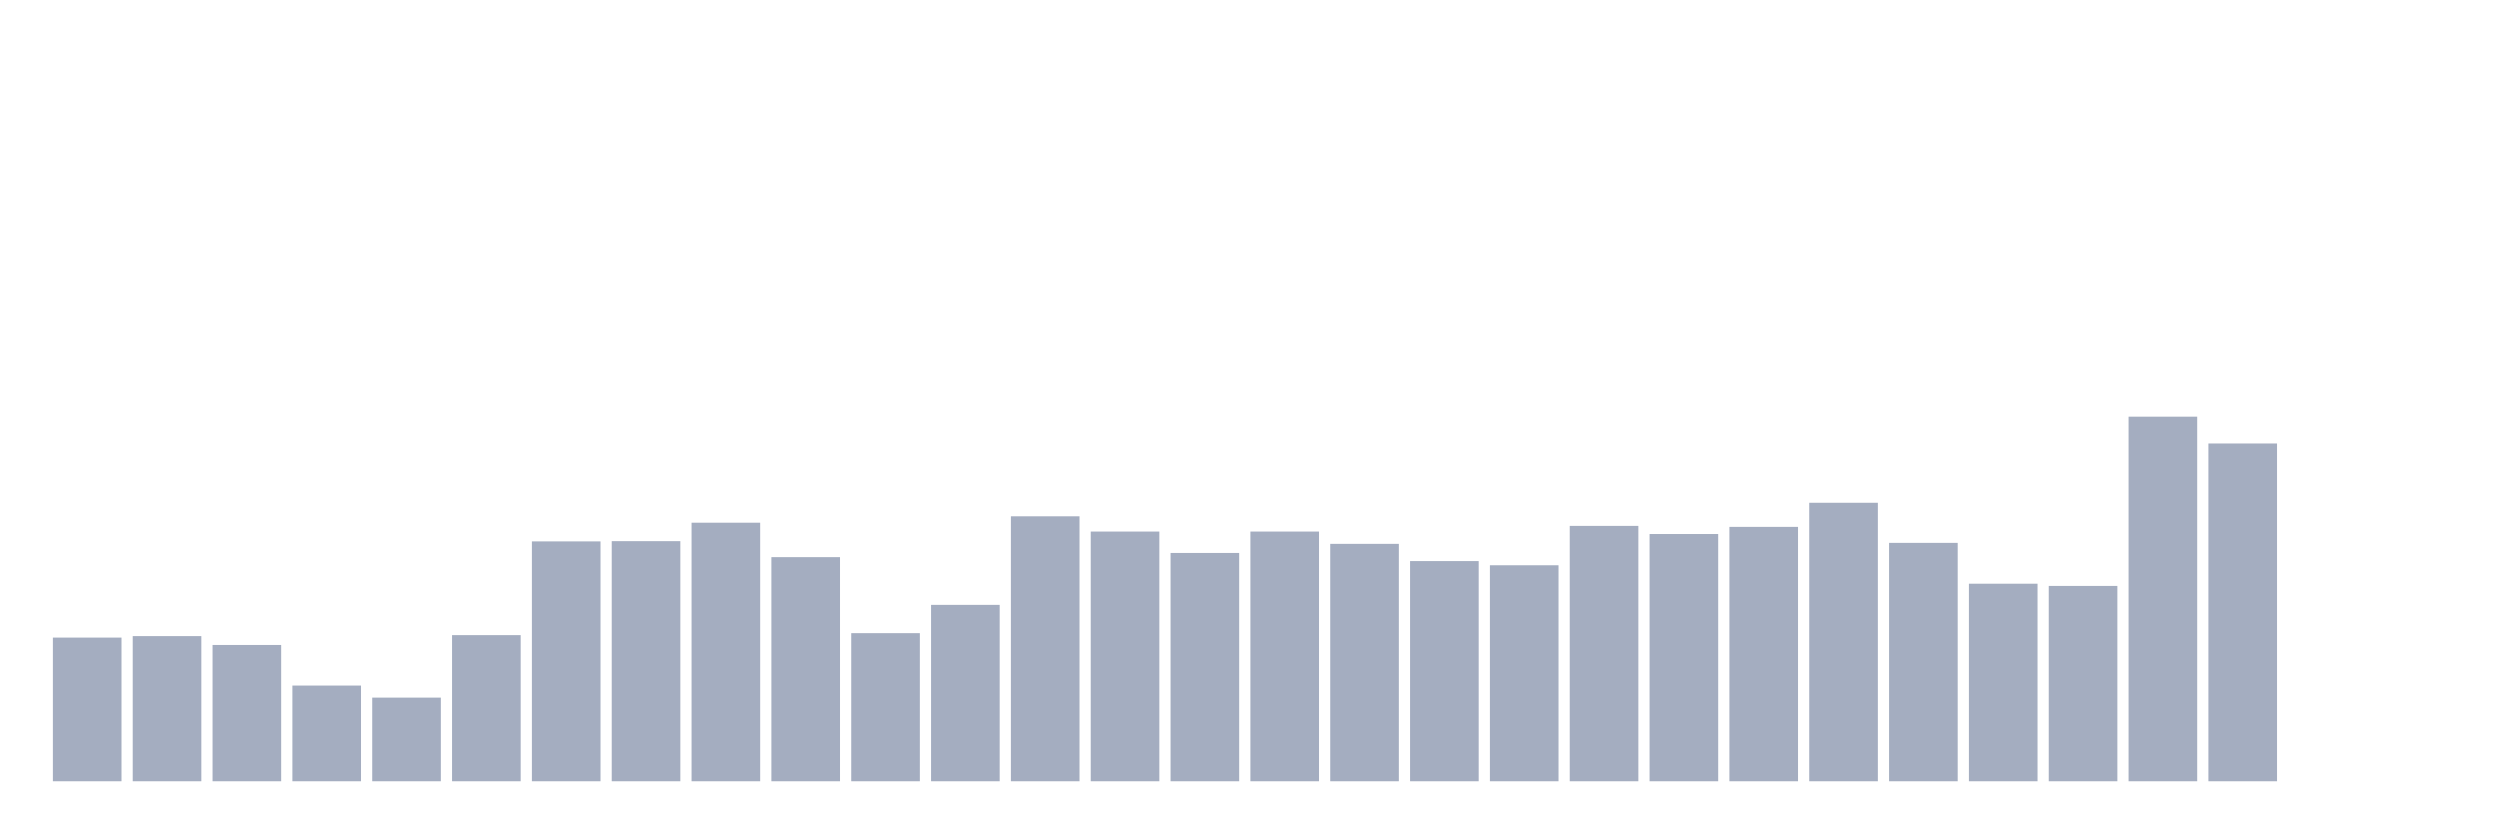 <svg xmlns="http://www.w3.org/2000/svg" viewBox="0 0 480 160"><g transform="translate(10,10)"><rect class="bar" x="0.153" width="13.175" y="112.416" height="27.584" fill="rgb(164,173,192)"></rect><rect class="bar" x="15.482" width="13.175" y="112.132" height="27.868" fill="rgb(164,173,192)"></rect><rect class="bar" x="30.81" width="13.175" y="113.833" height="26.167" fill="rgb(164,173,192)"></rect><rect class="bar" x="46.138" width="13.175" y="121.626" height="18.374" fill="rgb(164,173,192)"></rect><rect class="bar" x="61.466" width="13.175" y="123.941" height="16.059" fill="rgb(164,173,192)"></rect><rect class="bar" x="76.794" width="13.175" y="111.943" height="28.057" fill="rgb(164,173,192)"></rect><rect class="bar" x="92.123" width="13.175" y="93.947" height="46.053" fill="rgb(164,173,192)"></rect><rect class="bar" x="107.451" width="13.175" y="93.9" height="46.1" fill="rgb(164,173,192)"></rect><rect class="bar" x="122.779" width="13.175" y="90.358" height="49.642" fill="rgb(164,173,192)"></rect><rect class="bar" x="138.107" width="13.175" y="96.97" height="43.03" fill="rgb(164,173,192)"></rect><rect class="bar" x="153.436" width="13.175" y="111.565" height="28.435" fill="rgb(164,173,192)"></rect><rect class="bar" x="168.764" width="13.175" y="106.134" height="33.866" fill="rgb(164,173,192)"></rect><rect class="bar" x="184.092" width="13.175" y="89.13" height="50.87" fill="rgb(164,173,192)"></rect><rect class="bar" x="199.42" width="13.175" y="92.058" height="47.942" fill="rgb(164,173,192)"></rect><rect class="bar" x="214.748" width="13.175" y="96.167" height="43.833" fill="rgb(164,173,192)"></rect><rect class="bar" x="230.077" width="13.175" y="92.058" height="47.942" fill="rgb(164,173,192)"></rect><rect class="bar" x="245.405" width="13.175" y="94.42" height="45.58" fill="rgb(164,173,192)"></rect><rect class="bar" x="260.733" width="13.175" y="97.726" height="42.274" fill="rgb(164,173,192)"></rect><rect class="bar" x="276.061" width="13.175" y="98.529" height="41.471" fill="rgb(164,173,192)"></rect><rect class="bar" x="291.39" width="13.175" y="90.972" height="49.028" fill="rgb(164,173,192)"></rect><rect class="bar" x="306.718" width="13.175" y="92.53" height="47.47" fill="rgb(164,173,192)"></rect><rect class="bar" x="322.046" width="13.175" y="91.161" height="48.839" fill="rgb(164,173,192)"></rect><rect class="bar" x="337.374" width="13.175" y="86.532" height="53.468" fill="rgb(164,173,192)"></rect><rect class="bar" x="352.702" width="13.175" y="94.231" height="45.769" fill="rgb(164,173,192)"></rect><rect class="bar" x="368.031" width="13.175" y="102.072" height="37.928" fill="rgb(164,173,192)"></rect><rect class="bar" x="383.359" width="13.175" y="102.497" height="37.503" fill="rgb(164,173,192)"></rect><rect class="bar" x="398.687" width="13.175" y="70" height="70" fill="rgb(164,173,192)"></rect><rect class="bar" x="414.015" width="13.175" y="75.148" height="64.852" fill="rgb(164,173,192)"></rect><rect class="bar" x="429.344" width="13.175" y="140" height="0" fill="rgb(164,173,192)"></rect><rect class="bar" x="444.672" width="13.175" y="140" height="0" fill="rgb(164,173,192)"></rect></g></svg>